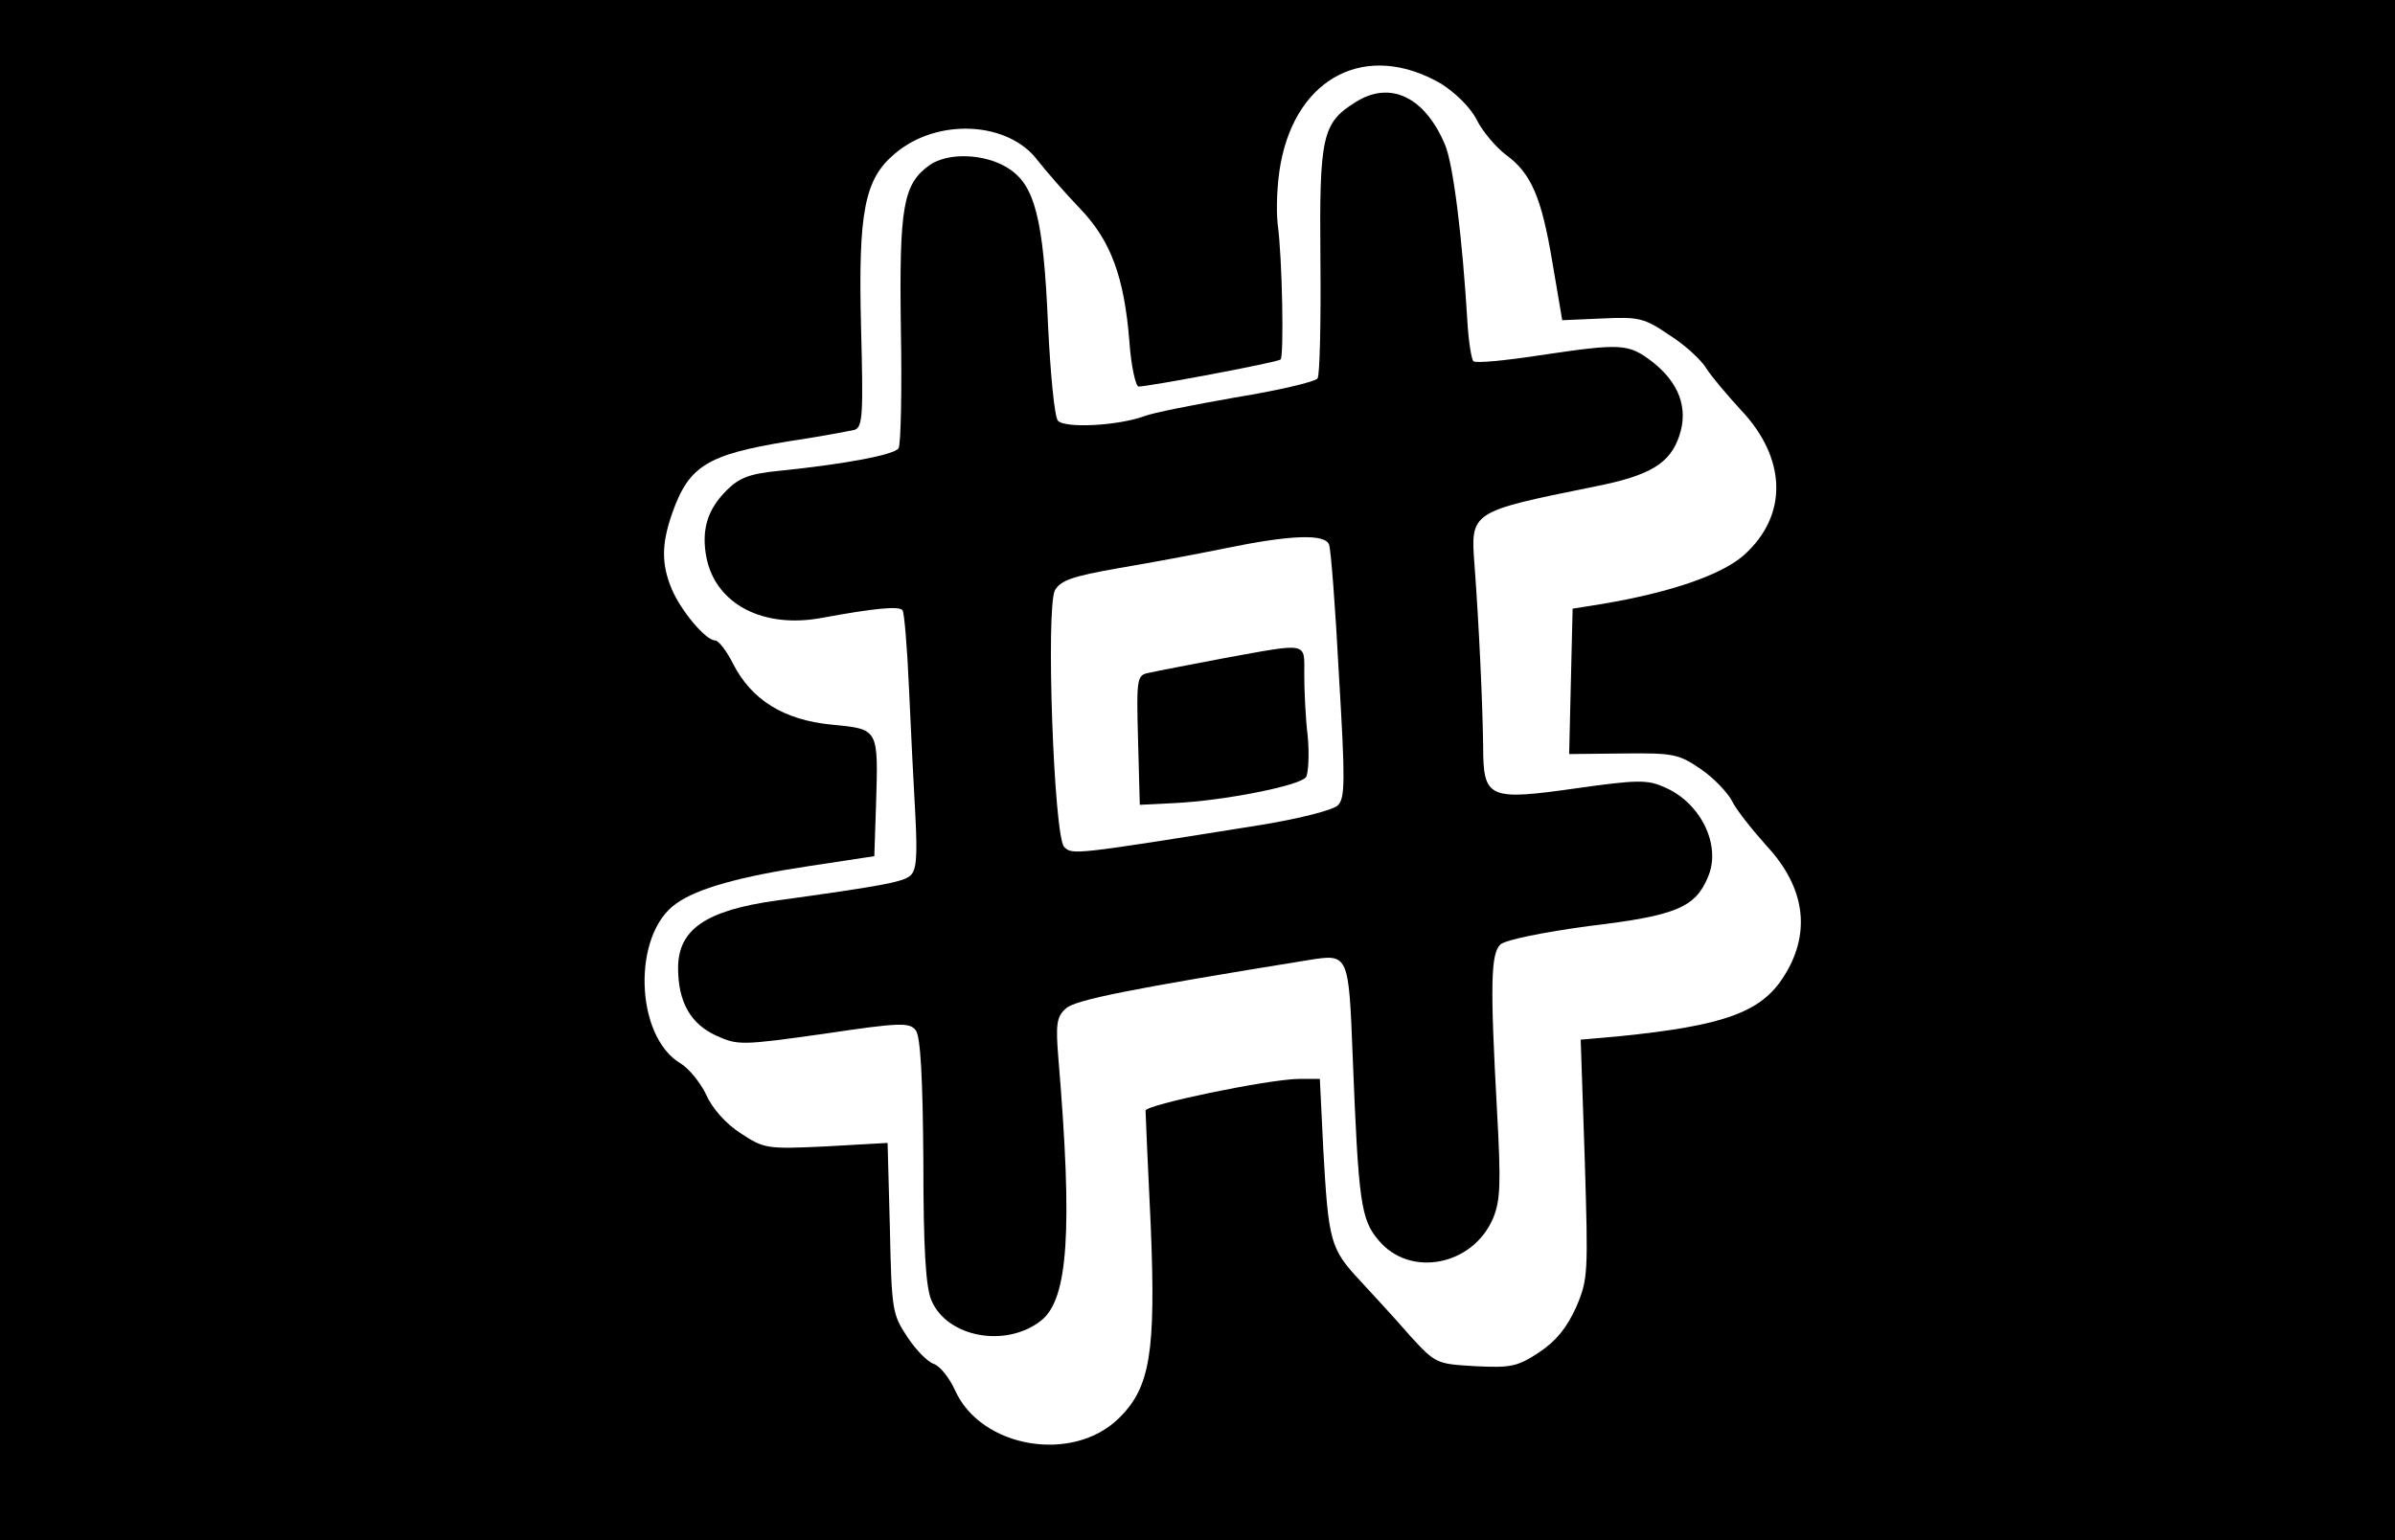 <?xml version="1.0" standalone="no"?>
<!DOCTYPE svg PUBLIC "-//W3C//DTD SVG 20010904//EN"
 "http://www.w3.org/TR/2001/REC-SVG-20010904/DTD/svg10.dtd">
<svg version="1.0" xmlns="http://www.w3.org/2000/svg"
 width="415pt" height="267pt" viewBox="0 0 415 267"
 preserveAspectRatio="xMidYMid meet">

<g transform="translate(0,267) scale(0.1,-0.1)"
fill="#000000" stroke="none">
<path d="M0 1335 l0 -1335 2075 0 2075 0 0 1335 0 1335 -2075 0 -2075 0 0
-1335z m2497 1190 c25 -16 51 -41 62 -63 10 -20 33 -47 50 -60 44 -32 62 -73
81 -187 l17 -100 69 3 c64 3 73 1 117 -29 27 -17 56 -44 64 -58 9 -14 36 -46
59 -71 80 -84 83 -183 6 -252 -38 -34 -127 -65 -247 -85 l-50 -8 -3 -126 -3
-126 94 1 c87 1 96 -1 134 -27 22 -15 46 -40 54 -55 7 -15 35 -50 60 -78 69
-74 78 -155 27 -231 -39 -58 -103 -81 -281 -99 l-68 -6 7 -207 c6 -198 6 -208
-15 -257 -16 -35 -34 -58 -64 -78 -38 -25 -49 -27 -111 -24 -67 4 -68 4 -113
53 -24 28 -64 71 -87 96 -51 55 -54 67 -63 226 l-6 123 -36 0 c-56 -1 -266
-45 -266 -55 0 -6 4 -96 9 -200 9 -219 -1 -280 -55 -333 -80 -79 -239 -52
-284 48 -10 22 -26 42 -37 46 -10 3 -31 24 -46 47 -26 39 -27 47 -30 188 l-4
148 -106 -6 c-104 -5 -108 -4 -149 23 -25 16 -49 43 -59 66 -10 21 -30 46 -45
55 -79 47 -84 224 -7 277 36 26 111 47 231 65 l112 17 3 89 c4 133 5 131 -77
139 -83 8 -139 43 -171 106 -11 22 -25 40 -31 40 -16 0 -59 51 -75 89 -18 43
-18 78 1 132 29 82 61 101 201 124 54 8 106 18 115 20 14 5 15 27 11 179 -5
199 6 256 59 300 73 62 196 56 247 -12 15 -19 48 -57 73 -83 54 -56 77 -119
86 -231 3 -43 11 -78 16 -78 17 0 242 42 246 47 6 5 3 176 -5 234 -3 26 -1 73
5 105 28 152 150 213 278 139z"/>
<path d="M2349 2493 c-58 -36 -63 -59 -61 -273 1 -107 -1 -200 -5 -206 -5 -6
-69 -21 -143 -33 -74 -13 -144 -27 -156 -32 -46 -17 -139 -22 -151 -8 -6 8
-13 83 -17 166 -8 186 -23 243 -70 272 -40 25 -103 27 -135 5 -46 -33 -53 -71
-50 -283 2 -108 0 -202 -4 -208 -7 -11 -89 -27 -206 -39 -52 -5 -70 -12 -92
-34 -33 -33 -44 -68 -35 -116 16 -81 98 -124 200 -105 92 17 135 21 140 13 3
-5 8 -64 11 -133 3 -68 8 -167 11 -220 4 -75 2 -98 -9 -107 -13 -11 -51 -18
-232 -43 -122 -17 -170 -50 -170 -117 0 -59 22 -97 66 -117 37 -17 44 -17 186
3 134 20 149 20 160 6 8 -11 12 -82 13 -226 0 -151 4 -219 14 -242 27 -64 129
-83 190 -35 47 37 55 156 30 454 -5 60 -3 73 13 87 16 15 112 34 421 84 69 11
69 11 76 -169 10 -251 14 -281 45 -317 54 -65 163 -44 198 38 13 31 14 60 7
187 -12 218 -11 272 6 288 9 8 73 21 154 32 151 18 184 32 206 86 23 55 -14
129 -77 155 -29 13 -49 12 -149 -2 -155 -22 -164 -19 -164 73 -1 73 -7 207
-15 314 -7 92 -7 92 205 135 98 19 134 40 150 89 16 48 -1 92 -47 128 -42 32
-54 32 -196 11 -59 -9 -110 -14 -114 -10 -3 3 -8 32 -10 64 -9 151 -25 278
-39 311 -35 83 -95 112 -155 74z m-46 -767 c3 -7 11 -109 17 -225 11 -184 11
-215 -2 -227 -8 -8 -66 -23 -134 -34 -325 -52 -326 -52 -340 -38 -18 18 -32
415 -16 445 10 17 30 24 109 38 54 9 139 25 188 35 112 23 171 25 178 6z"/>
<path d="M2120 1529 c-58 -11 -115 -22 -128 -25 -22 -4 -23 -7 -20 -117 l3
-112 60 3 c85 4 217 30 228 45 4 6 6 39 3 71 -4 32 -6 81 -6 107 0 57 9 55
-140 28z"/>
</g>
</svg>
